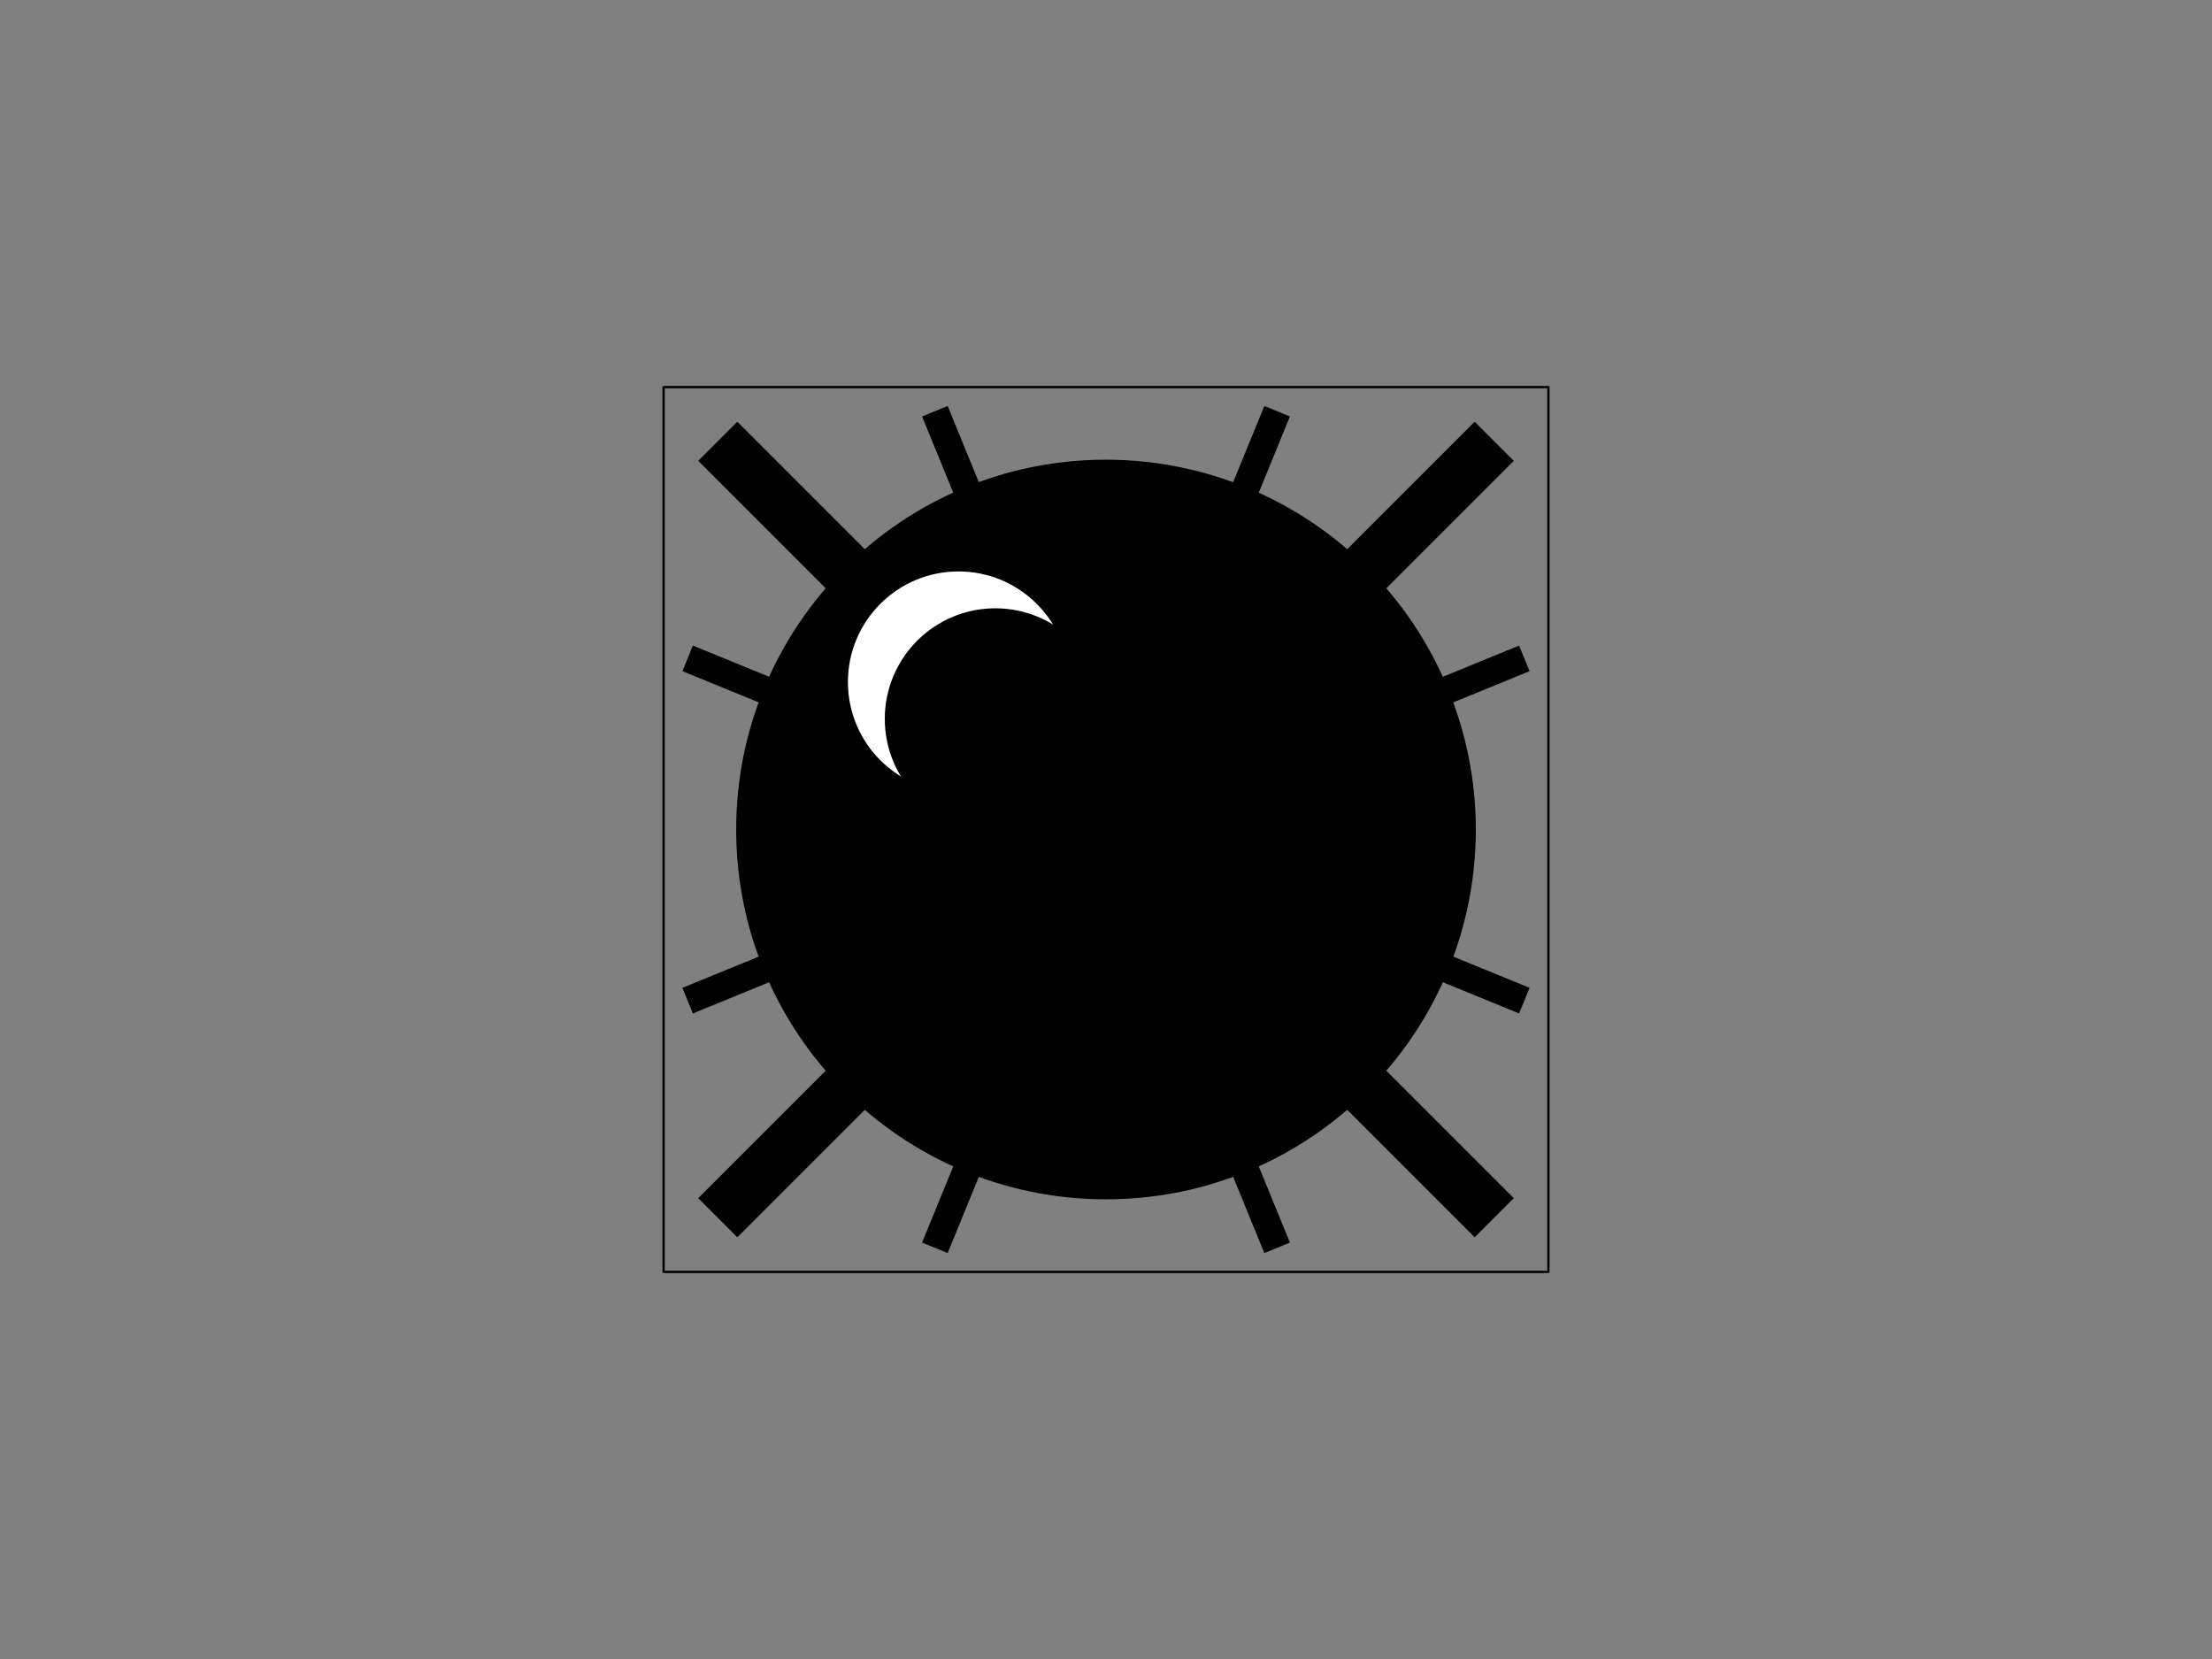 <svg version="1.1" viewBox="0.0 0.0 960.0 720.0" fill="none" stroke="none" stroke-linecap="square" stroke-miterlimit="10" xmlns:xlink="http://www.w3.org/1999/xlink" xmlns="http://www.w3.org/2000/svg"><rect x="0.0" y="0.0" width="960.0" height="720.0" fill="#808080" stroke="none"/><clipPath id="p.0"><path d="m0 0l960.0 0l0 720.0l-960.0 0l0 -720.0z" clip-rule="nonzero"/></clipPath><g clip-path="url(#p.0)"><path fill="#000000" fill-opacity="0.0" d="m0 0l960.0 0l0 720.0l-960.0 0z" fill-rule="evenodd"/><path fill="#000000" fill-opacity="0.0" d="m288.0 168.0l384.0 0l0 384.0l-384.0 0z" fill-rule="evenodd"/><path stroke="#000000" stroke-width="1.0" stroke-linejoin="round" stroke-linecap="butt" d="m288.0 168.0l384.0 0l0 384.0l-384.0 0z" fill-rule="evenodd"/><path fill="#000000" d="m320.0 360.0l0 0c0 -88.366 71.634 -160.0 160.0 -160.0l0 0c42.435 0 83.131 16.857 113.137 46.863c30.006 30.006 46.863 70.702 46.863 113.137l0 0c0 88.366 -71.634 160.0 -160.0 160.0l0 0c-88.366 0 -160.0 -71.634 -160.0 -160.0z" fill-rule="evenodd"/><path stroke="#000000" stroke-width="1.0" stroke-linejoin="round" stroke-linecap="butt" d="m320.0 360.0l0 0c0 -88.366 71.634 -160.0 160.0 -160.0l0 0c42.435 0 83.131 16.857 113.137 46.863c30.006 30.006 46.863 70.702 46.863 113.137l0 0c0 88.366 -71.634 160.0 -160.0 160.0l0 0c-88.366 0 -160.0 -71.634 -160.0 -160.0z" fill-rule="evenodd"/><path fill="#000000" fill-opacity="0.0" d="m320.0 200.0l320.0 320.0" fill-rule="evenodd"/><path stroke="#000000" stroke-width="24.0" stroke-linejoin="round" stroke-linecap="butt" d="m320.0 200.0l320.0 320.0" fill-rule="evenodd"/><path fill="#000000" fill-opacity="0.0" d="m640.0 200.0l-320.0 320.0" fill-rule="evenodd"/><path stroke="#000000" stroke-width="24.0" stroke-linejoin="round" stroke-linecap="butt" d="m640.0 200.0l-320.0 320.0" fill-rule="evenodd"/><path fill="#000000" fill-opacity="0.0" d="m303.991 288.0l352.015 144.0" fill-rule="evenodd"/><path stroke="#000000" stroke-width="12.0" stroke-linejoin="round" stroke-linecap="butt" d="m303.991 288.0l352.015 144.0" fill-rule="evenodd"/><path fill="#000000" fill-opacity="0.0" d="m656.006 288.0l-352.015 144.0" fill-rule="evenodd"/><path stroke="#000000" stroke-width="12.0" stroke-linejoin="round" stroke-linecap="butt" d="m656.006 288.0l-352.015 144.0" fill-rule="evenodd"/><path fill="#000000" fill-opacity="0.0" d="m552.0 184.019l-144.0 351.981" fill-rule="evenodd"/><path stroke="#000000" stroke-width="12.0" stroke-linejoin="round" stroke-linecap="butt" d="m552.0 184.019l-144.0 351.981" fill-rule="evenodd"/><path fill="#000000" fill-opacity="0.0" d="m552.0 536.0l-144.0 -351.981" fill-rule="evenodd"/><path stroke="#000000" stroke-width="12.0" stroke-linejoin="round" stroke-linecap="butt" d="m552.0 536.0l-144.0 -351.981" fill-rule="evenodd"/><path fill="#ffffff" d="m368.0 296.0l0 0c0 -26.51 21.49 -48.0 48.0 -48.0l0 0c12.73 0 24.939 5.057 33.941 14.059c9.002 9.002 14.059 21.211 14.059 33.941l0 0c0 26.51 -21.49 48.0 -48.0 48.0l0 0c-26.51 0 -48.0 -21.49 -48.0 -48.0z" fill-rule="evenodd"/><path fill="#000000" d="m384.0 312.0l0 0c0 -26.51 21.49 -48.0 48.0 -48.0l0 0c12.73 0 24.939 5.057 33.941 14.059c9.002 9.002 14.059 21.211 14.059 33.941l0 0c0 26.51 -21.49 48.0 -48.0 48.0l0 0c-26.51 0 -48.0 -21.49 -48.0 -48.0z" fill-rule="evenodd"/></g></svg>